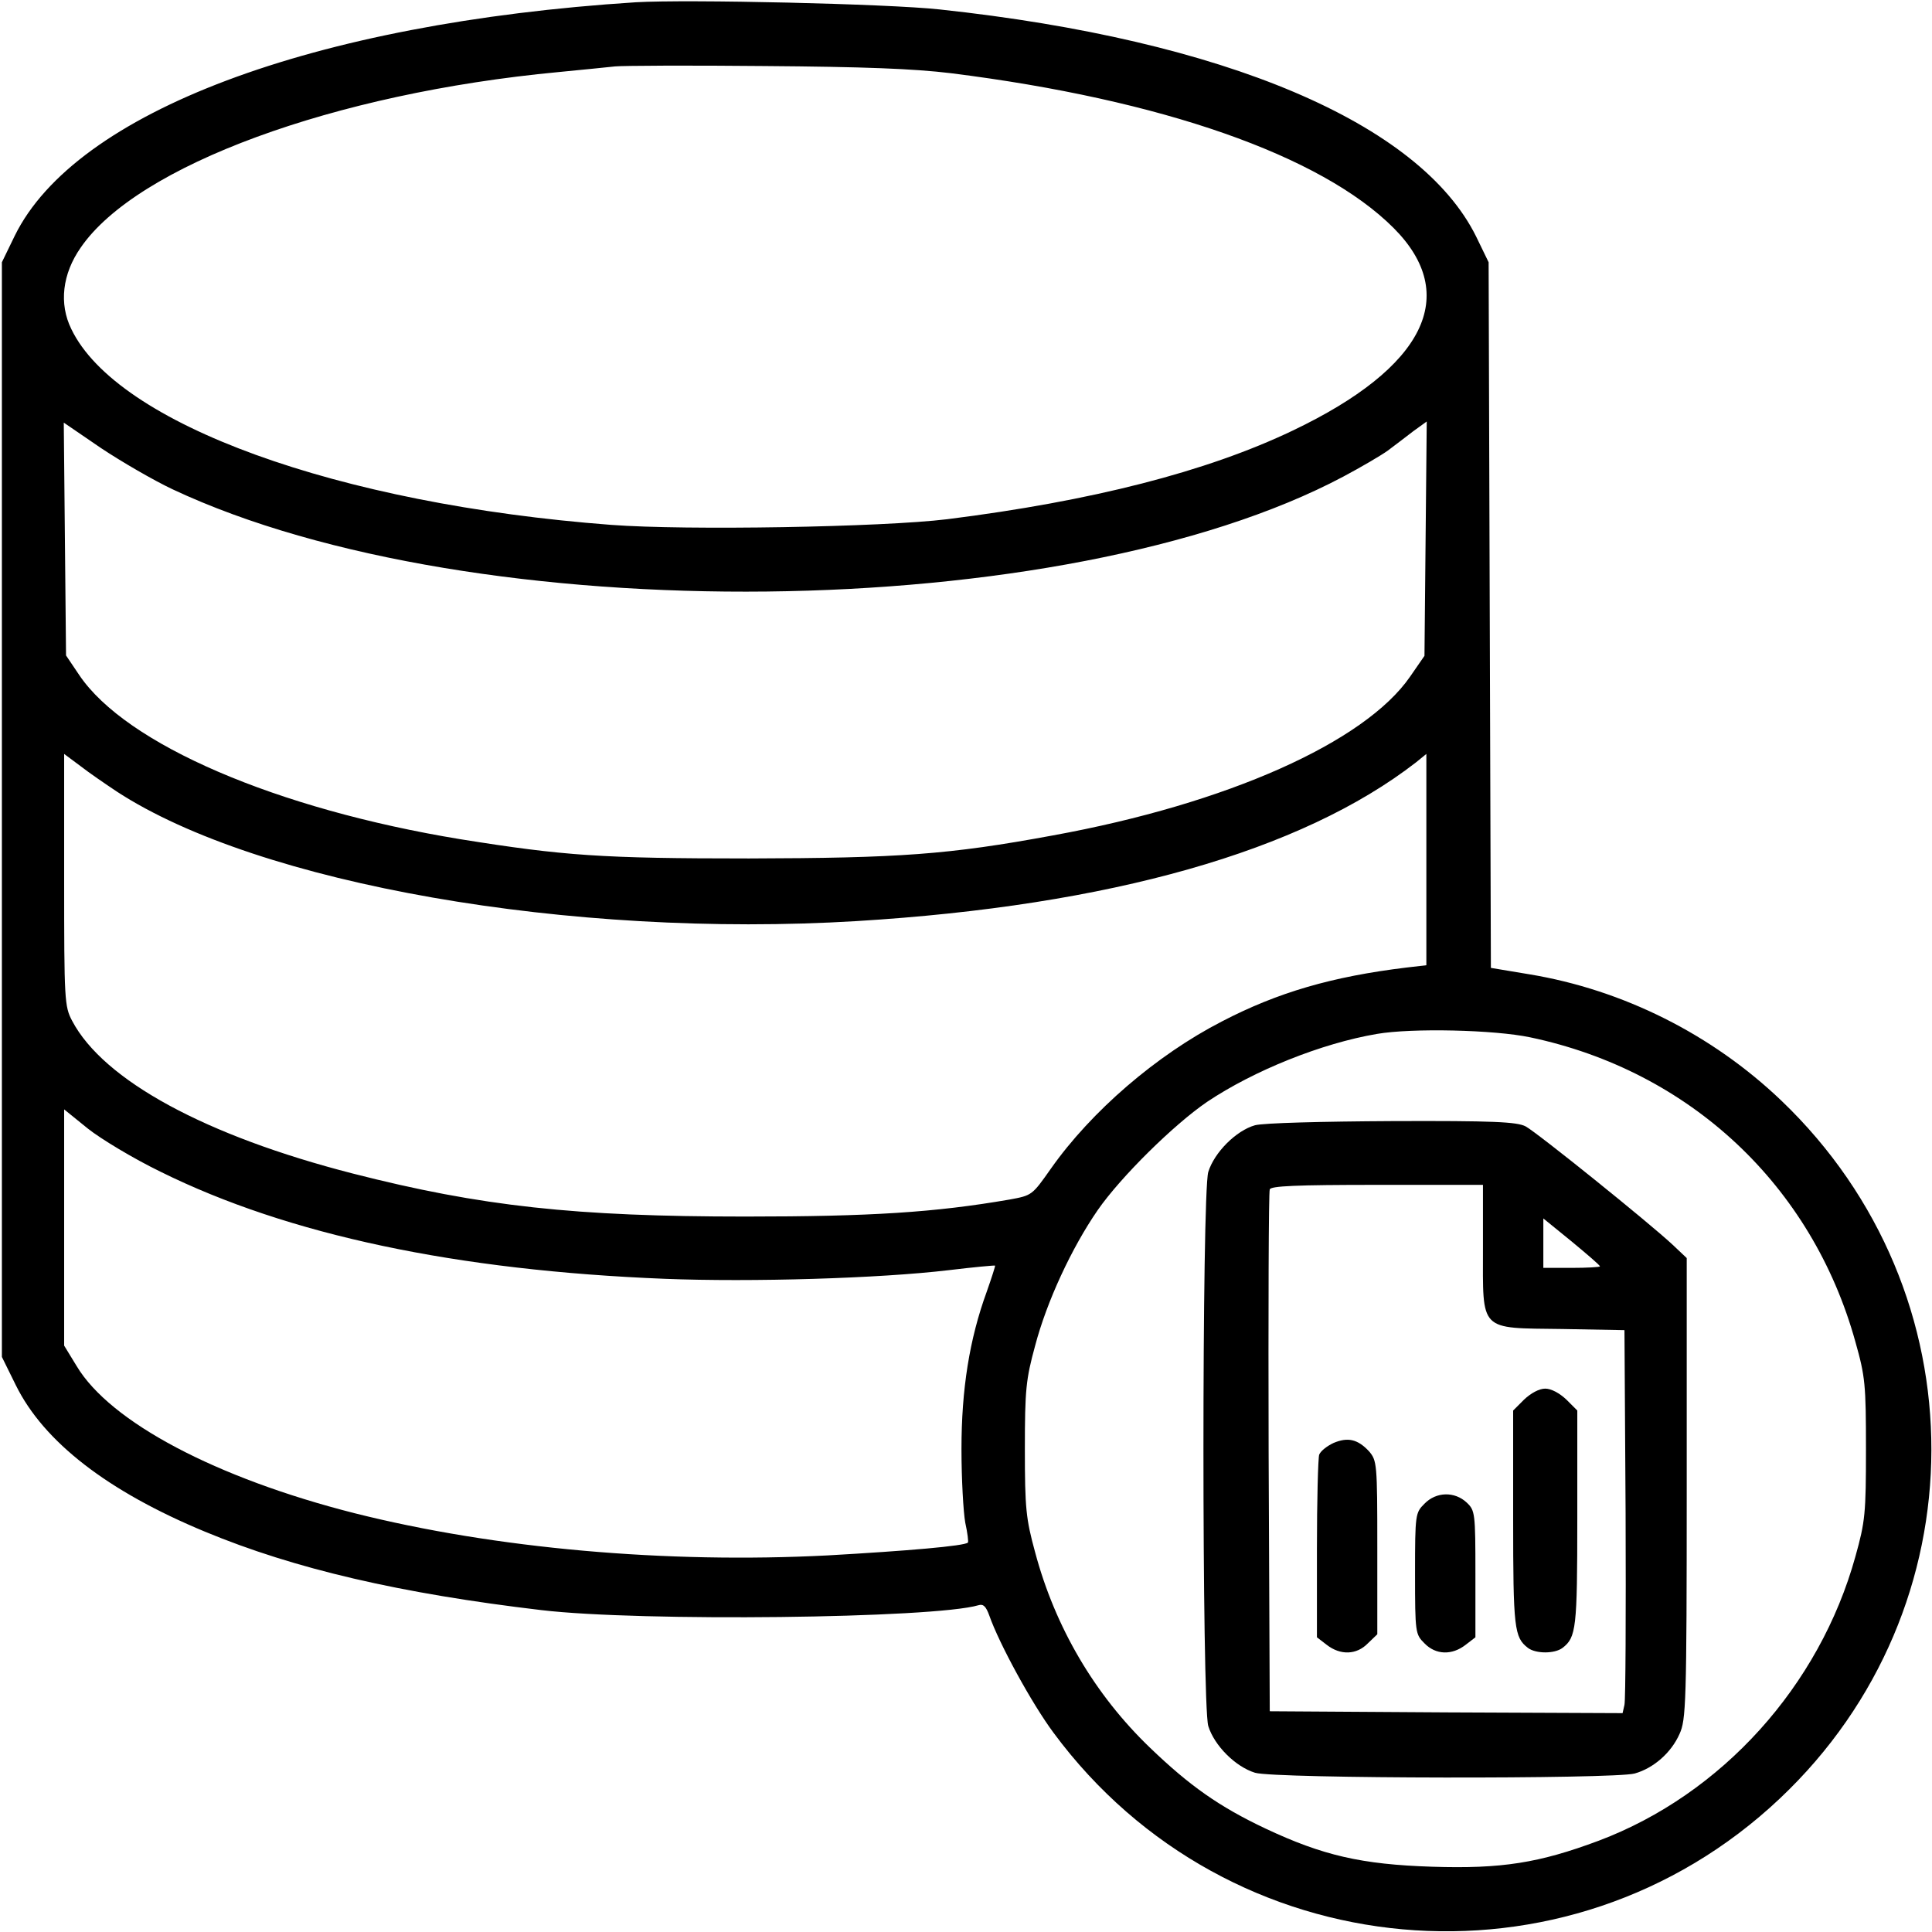 <?xml version="1.0" standalone="no"?>
<!DOCTYPE svg PUBLIC "-//W3C//DTD SVG 20010904//EN"
 "http://www.w3.org/TR/2001/REC-SVG-20010904/DTD/svg10.dtd">
<svg version="1.0" xmlns="http://www.w3.org/2000/svg"
 width="512pt" height="512pt" viewBox="0 0 512 512"
 preserveAspectRatio="xMidYMid meet">

<g transform="translate(0,512) scale(0.1,-0.1)"
fill="#000000" stroke="none">
<path d="M1685 5114 c-857 -55 -1485 -291 -1646 -619 l-34 -70 0 -1450 0
-1451 37 -75 c74 -150 243 -281 501 -388 238 -99 519 -164 892 -208 262 -31
1040 -22 1158 13 13 4 20 -3 29 -28 26 -74 112 -232 170 -310 462 -625 1362
-706 1925 -174 534 504 535 1341 4 1849 -184 176 -420 294 -668 335 l-102 17
-3 935 -3 935 -33 68 c-149 301 -667 521 -1422 602 -138 15 -669 27 -805 19z
m835 -188 c559 -70 981 -218 1173 -410 178 -178 83 -370 -267 -537 -228 -109
-533 -187 -916 -235 -172 -21 -691 -30 -890 -15 -725 55 -1310 267 -1431 519
-33 67 -24 146 25 216 149 217 671 409 1266 465 63 6 131 13 150 15 19 2 197
3 395 1 264 -2 396 -7 495 -19z m-2062 -1103 c799 -375 2364 -358 3102 34 47
25 100 56 118 69 17 13 48 36 67 51 l36 26 -3 -310 -3 -311 -38 -55 c-120
-174 -485 -337 -947 -421 -276 -51 -407 -60 -805 -61 -391 0 -490 7 -765 51
-487 80 -886 251 -1010 435 l-35 52 -3 308 -3 309 98 -67 c54 -36 140 -86 191
-110z m-148 -801 c376 -245 1201 -389 1960 -343 672 41 1179 185 1483 421 l27
22 0 -280 0 -280 -52 -6 c-198 -24 -342 -66 -490 -143 -173 -89 -346 -238
-453 -390 -50 -71 -50 -71 -110 -82 -197 -34 -367 -45 -700 -45 -450 0 -700
27 -1040 114 -390 100 -661 247 -744 405 -20 38 -21 54 -21 373 l0 334 43 -32
c23 -18 67 -48 97 -68z m3745 -651 c423 -89 747 -392 862 -807 26 -92 28 -113
28 -284 0 -171 -2 -192 -28 -285 -95 -343 -354 -630 -680 -753 -158 -59 -257
-75 -442 -69 -187 6 -290 30 -441 101 -123 58 -202 114 -306 214 -147 141
-252 320 -305 519 -24 88 -27 115 -27 273 0 158 3 185 27 273 31 118 97 260
166 360 61 88 202 227 290 287 124 83 303 155 450 180 93 16 311 11 406 -9z
m-3630 -356 c339 -168 786 -262 1337 -284 230 -9 568 1 753 23 66 8 121 13
122 12 1 -1 -9 -32 -22 -69 -46 -126 -67 -259 -67 -417 0 -80 5 -167 10 -195
6 -27 9 -52 7 -53 -9 -9 -160 -22 -372 -34 -427 -22 -881 18 -1254 112 -366
93 -647 241 -736 390 l-33 54 0 313 0 313 63 -51 c34 -27 120 -79 192 -114z"/>
<path d="M3326 2138 c-50 -14 -108 -72 -124 -124 -17 -59 -17 -1409 0 -1468
16 -52 72 -108 124 -124 53 -16 950 -17 1006 -2 50 14 97 55 119 105 17 37 19
80 19 650 l0 611 -37 35 c-62 58 -360 298 -390 314 -23 12 -86 15 -353 14
-187 -1 -341 -5 -364 -11z m604 -326 c0 -223 -12 -211 210 -214 l165 -3 3
-485 c1 -267 0 -495 -3 -508 l-5 -22 -468 2 -467 3 -3 685 c-1 377 0 691 3
698 3 9 70 12 285 12 l280 0 0 -168z m310 -48 c0 -2 -34 -4 -75 -4 l-75 0 0
66 0 65 75 -61 c41 -34 75 -63 75 -66z"/>
<path d="M4039 1411 l-29 -29 0 -287 c0 -291 3 -314 39 -342 21 -16 71 -16 92
0 36 28 39 51 39 342 l0 287 -29 29 c-18 17 -40 29 -56 29 -16 0 -38 -12 -56
-29z"/>
<path d="M3534 1296 c-17 -8 -34 -21 -38 -31 -3 -9 -6 -122 -6 -250 l0 -234
26 -20 c36 -28 79 -27 109 4 l25 24 0 230 c0 224 -1 230 -22 255 -30 32 -56
38 -94 22z"/>
<path d="M3775 1135 c-24 -24 -25 -27 -25 -185 0 -158 1 -161 25 -185 30 -31
73 -32 109 -4 l26 20 0 168 c0 162 -1 168 -23 189 -32 30 -81 29 -112 -3z"/>
</g>
</svg>
